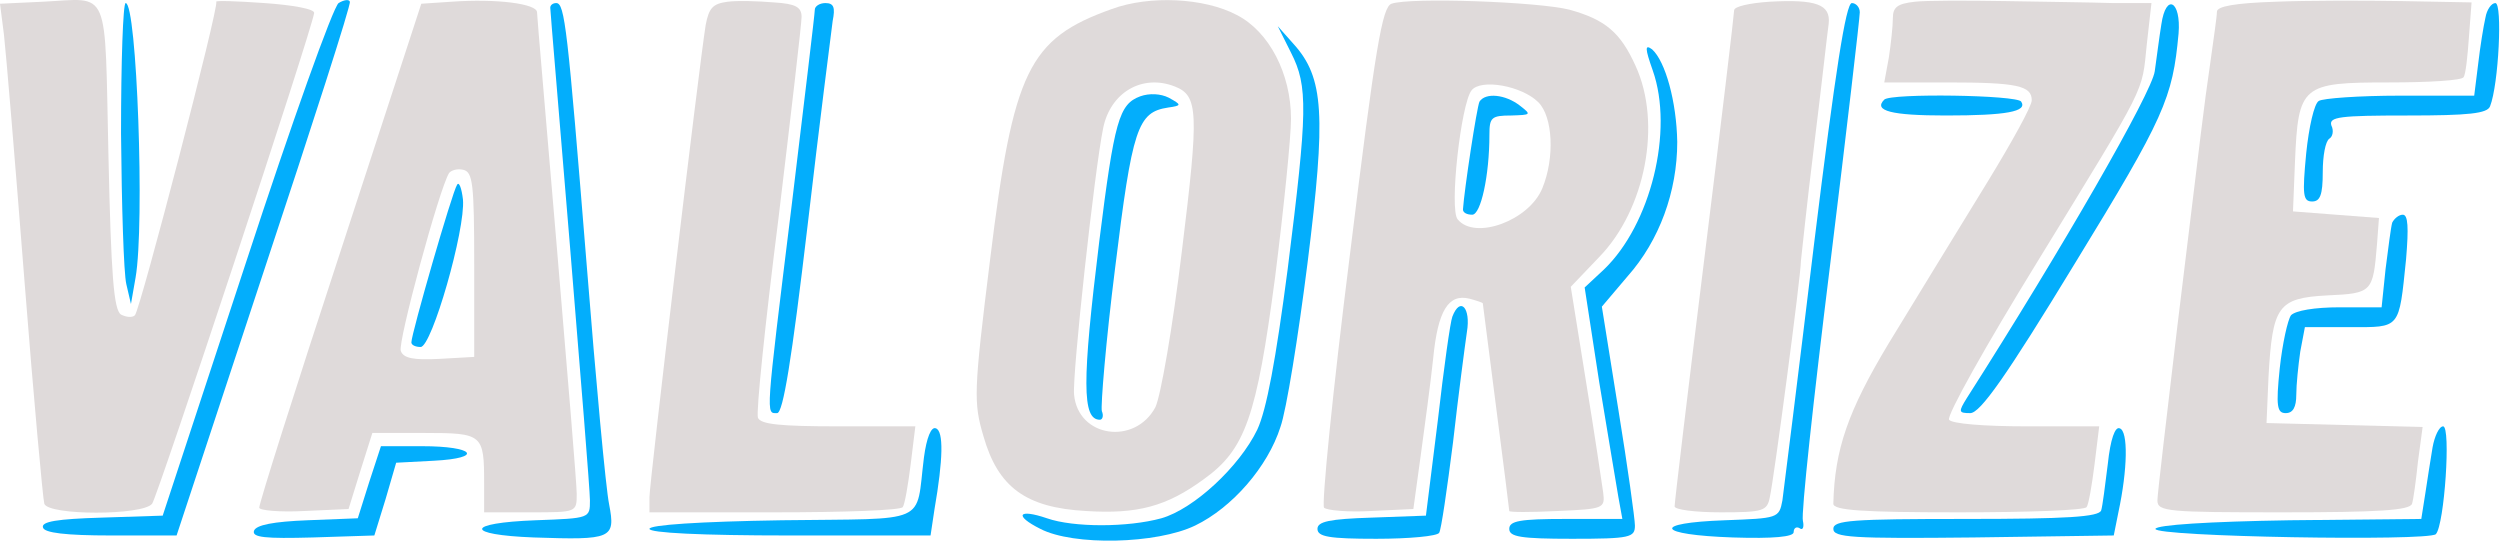 <svg width="504" height="109" viewBox="0 0 504 109" fill="none" xmlns="http://www.w3.org/2000/svg">
<path d="M8.533 0.352L0 0.752L0.8 7.019C1.2 10.485 3.067 32.752 4.933 56.619C6.8 80.485 8.667 100.752 8.933 101.552C9.733 103.952 28.8 103.952 30.667 101.552C31.733 100.219 62.8 6.352 63.333 2.619C63.467 1.819 59.067 1.019 53.333 0.619C47.733 0.219 43.333 0.085 43.6 0.352C44.267 1.019 28.267 62.485 27.2 63.552C26.667 64.085 25.467 63.952 24.4 63.419C22.933 62.485 22.4 55.552 21.867 31.552C21.067 -3.248 22.4 -0.315 8.533 0.352Z" fill="#DFDADA"/>
<path d="M68.267 0.619C67.2 1.285 58.8 24.752 49.6 52.885L32.8 103.952L20.533 104.352C11.467 104.619 8.267 105.152 8.667 106.352C8.933 107.419 13.2 107.952 22.4 107.952H35.6L53.2 54.619C62.933 25.285 70.8 0.885 70.533 0.352C70.4 -0.181 69.333 -0.048 68.267 0.619Z" fill="#03AEFC"/>
<path d="M90.933 0.352L84.933 0.752L68.533 51.019C59.467 78.619 52.133 101.819 52.267 102.352C52.267 102.885 56.267 103.285 61.333 103.019L70.267 102.619L72.667 94.885L75.067 87.285H85.6C97.333 87.285 97.6 87.552 97.6 97.419V103.285H106.933C116.267 103.285 116.267 103.285 116.267 99.552C116.267 97.552 114.4 75.285 112.267 49.952C110.133 24.619 108.267 3.285 108.267 2.485C108.267 0.752 100.133 -0.315 90.933 0.352ZM95.6 53.285V71.952L88.533 72.352C83.333 72.619 81.333 72.219 80.8 70.752C80.133 69.152 88.533 38.085 90.533 34.885C90.933 34.352 92.133 33.952 93.333 34.219C95.333 34.619 95.6 37.019 95.6 53.285Z" fill="#DFDADA"/>
<path d="M92.133 37.285C91.2 38.619 82.933 67.285 82.933 69.019C82.933 69.552 83.733 69.952 84.8 69.952C87.067 69.952 93.867 46.219 93.333 40.219C93.067 37.952 92.533 36.485 92.133 37.285Z" fill="#03AEFC"/>
<path d="M146.667 0.352C143.733 0.752 142.933 1.552 142.267 5.019C140.933 13.285 130.933 97.285 130.933 100.219V103.285H156.133C170.133 103.285 181.733 102.885 182 102.219C182.4 101.685 183.067 97.819 183.6 93.552L184.533 85.952H169.067C157.333 85.952 153.333 85.552 152.8 84.219C152.4 83.152 154.267 65.152 156.933 44.085C159.467 23.019 161.6 4.752 161.6 3.419C161.6 1.419 160.4 0.752 156 0.485C152.8 0.219 148.667 0.085 146.667 0.352Z" fill="#DFDADA"/>
<path d="M224.133 1.819C207.333 7.819 204.267 14.219 199.6 52.352C196.267 79.152 196.267 81.152 198.267 87.952C201.2 98.219 206.8 102.352 218.933 103.019C229.333 103.685 235.2 102.085 242.667 96.619C251.067 90.619 253.333 84.085 257.067 55.819C258.8 42.085 260.267 27.685 260.267 23.952C260.267 14.885 255.867 6.352 249.333 3.019C242.8 -0.448 231.733 -0.981 224.133 1.819ZM236.8 17.419C241.6 19.285 241.733 22.485 238.267 50.619C236.4 66.085 234 79.819 232.933 82.085C228.8 89.819 217.333 88.219 216.533 79.552C216.133 75.685 220.667 34.219 222.4 25.819C223.867 18.619 230.267 14.885 236.8 17.419Z" fill="#DFDADA"/>
<path d="M229.867 19.419C225.6 21.019 224.667 24.219 221.6 48.752C218.133 77.019 218.133 84.619 221.733 84.619C222.267 84.619 222.533 83.819 222.133 82.885C221.867 81.952 222.933 68.885 224.8 54.085C228.267 25.819 229.333 22.619 235.467 21.685C238.267 21.285 238.267 21.152 235.6 19.685C234 18.885 231.733 18.752 229.867 19.419Z" fill="#03AEFC"/>
<path d="M280.533 0.752C278.667 1.419 277.333 9.019 272.133 51.419C268.667 78.885 266.4 101.819 266.933 102.352C267.467 102.885 271.733 103.285 276.4 103.019L284.933 102.619L286.4 91.952C287.2 86.085 288.4 77.285 288.933 72.219C289.867 62.619 292 59.152 296.267 60.219C297.733 60.619 298.933 61.019 298.933 61.152C298.933 61.152 300.133 70.619 301.6 81.952C303.067 93.285 304.267 102.752 304.267 103.019C304.267 103.285 308.667 103.285 314 103.019C323.333 102.619 323.6 102.485 323.2 99.285C322.933 97.419 321.467 87.419 319.733 76.885L316.667 57.819L322.4 51.819C331.733 42.219 335.067 24.885 329.733 13.285C326.667 6.485 323.6 3.952 316.4 1.952C310.133 0.352 284.267 -0.581 280.533 0.752ZM310.133 20.619C313.067 23.552 313.467 31.819 310.933 37.952C308.267 44.485 297.333 48.485 293.867 44.219C292.133 42.219 294.533 20.885 296.667 18.219C298.533 15.819 306.8 17.285 310.133 20.619Z" fill="#DFDADA"/>
<path d="M298.267 20.485C297.733 21.552 295.2 38.219 294.933 42.219C294.933 42.885 295.733 43.285 296.8 43.285C298.533 43.285 300.267 35.419 300.267 27.152C300.267 23.685 300.667 23.285 304.667 23.285C308.667 23.152 308.8 23.152 306.4 21.285C303.467 19.019 299.467 18.619 298.267 20.485Z" fill="#03AEFC"/>
<path d="M356.667 0.352C352.8 0.619 349.6 1.285 349.6 2.085C349.6 2.752 346.933 25.285 343.6 52.085C340.267 78.885 337.6 101.285 337.6 102.085C337.6 102.752 341.733 103.285 346.933 103.285C355.467 103.285 356.267 103.019 356.8 100.219C357.6 96.752 363.067 55.552 363.067 52.619C363.2 51.552 364.267 41.019 365.733 29.285C367.2 17.552 368.4 6.485 368.667 4.752C369.067 0.885 366.133 -0.181 356.667 0.352Z" fill="#DFDADA"/>
<path d="M386 0.352C382.533 0.752 381.6 1.419 381.6 3.685C381.6 5.285 381.2 8.885 380.8 11.552L379.867 16.619H392.667C406.667 16.619 409.6 17.285 409.6 20.219C409.6 21.419 405.6 28.619 400.8 36.485C390.4 53.419 391.733 51.285 380.8 69.152C372.533 82.885 369.867 90.619 369.6 101.552C369.6 102.885 375.467 103.285 394.8 103.285C408.8 103.285 420.4 102.885 420.667 102.219C421.067 101.685 421.733 97.819 422.267 93.552L423.2 85.952H408.533C400 85.952 393.467 85.419 392.933 84.619C392.4 83.819 400.4 69.552 410.667 52.885C433.2 16.085 431.733 19.019 432.8 8.885L433.733 0.619H426C421.733 0.485 412 0.352 404.267 0.219C396.533 0.085 388.267 0.085 386 0.352Z" fill="#DFDADA"/>
<path d="M458.667 0.352C450.533 0.619 446.933 1.285 446.933 2.352C446.933 3.285 446.267 7.819 445.6 12.619C444.133 22.752 444.133 23.419 438.933 65.952C436.8 83.952 434.933 99.685 434.933 100.885C434.933 103.152 437.067 103.285 460.267 103.285C479.467 103.285 485.867 102.885 486.267 101.552C486.533 100.752 487.067 96.885 487.467 93.019L488.4 86.085L472.667 85.685L456.933 85.285L457.333 75.952C458.133 61.685 459.2 60.085 469.2 59.552C478.267 59.152 478.4 58.885 479.2 49.285L479.6 43.952L470.933 43.285L462.267 42.619L462.667 32.619C463.333 17.152 464 16.619 481.6 16.619C489.6 16.619 496.4 16.219 496.667 15.552C497.067 15.019 497.467 11.419 497.733 7.552L498.267 0.485L484.267 0.219C476.533 0.085 465.067 0.085 458.667 0.352Z" fill="#DFDADA"/>
<path d="M24.4 26.885C24.533 41.419 24.933 55.019 25.467 57.285L26.4 61.285L27.333 55.952C29.2 45.285 27.6 0.619 25.333 0.619C24.8 0.619 24.4 12.485 24.4 26.885Z" fill="#03AEFC"/>
<path d="M110.933 1.552C110.933 2.219 112.8 23.952 114.933 49.952C117.067 75.952 118.933 98.885 118.933 100.885C118.933 104.485 118.933 104.485 108 104.885C93.733 105.419 93.6 107.819 107.6 108.352C123.333 108.885 124.133 108.619 122.8 101.685C122.133 98.486 120.133 76.752 118.267 53.285C114.4 5.552 113.867 0.619 112.133 0.619C111.467 0.619 110.933 1.019 110.933 1.552Z" fill="#03AEFC"/>
<path d="M164.267 1.952C164.267 2.752 162.133 20.485 159.6 41.419C154.267 84.752 154.4 83.285 156.667 83.285C157.867 83.285 159.6 72.619 162.8 45.552C165.2 24.885 167.6 6.352 167.867 4.219C168.4 1.552 168.133 0.619 166.4 0.619C165.2 0.619 164.267 1.285 164.267 1.952Z" fill="#03AEFC"/>
<path d="M365.733 49.019C362.533 75.552 359.6 98.885 359.333 100.885C358.667 104.485 358.4 104.485 347.733 104.885C332.8 105.419 333.867 107.819 349.333 108.352C357.6 108.619 361.6 108.219 361.6 107.285C361.6 106.485 362.133 106.085 362.8 106.485C363.467 107.019 363.733 106.219 363.467 105.019C363.067 103.685 365.6 80.485 368.933 53.552C372.267 26.485 374.933 3.552 374.933 2.485C374.933 1.419 374.133 0.619 373.333 0.619C372.133 0.619 370 14.352 365.733 49.019Z" fill="#03AEFC"/>
<path d="M435.733 4.885C435.333 7.285 434.8 11.552 434.4 14.352C433.867 18.619 415.6 50.352 396.533 80.219C394.8 83.019 394.8 83.285 397.2 83.285C399.2 83.285 404.4 75.952 418.267 53.152C436.4 23.552 438 19.819 439.2 6.752C439.733 0.219 436.667 -1.515 435.733 4.885Z" fill="#03AEFC"/>
<path d="M501.067 3.552C500.667 5.285 500 9.419 499.6 12.885L498.8 19.285H483.867C475.6 19.285 468.267 19.819 467.467 20.352C466.533 20.885 465.467 25.685 464.933 30.885C464.133 39.285 464.267 40.619 466.133 40.619C467.733 40.619 468.267 39.285 468.267 34.752C468.267 31.419 468.8 28.485 469.6 27.952C470.267 27.552 470.533 26.352 470 25.285C469.467 23.552 471.733 23.285 485.333 23.285C497.733 23.285 501.467 22.885 502 21.419C503.733 17.019 504.533 0.619 503.067 0.619C502.267 0.619 501.333 1.952 501.067 3.552Z" fill="#03AEFC"/>
<path d="M260.267 10.619C263.733 17.419 263.6 22.352 259.6 54.219C257.2 72.619 255.333 82.619 253.467 86.619C249.867 94.085 240.667 102.619 234.133 104.485C227.333 106.352 216.4 106.352 211.067 104.485C205.2 102.485 204.4 103.952 209.733 106.619C216.4 110.085 233.2 109.685 240.933 105.952C248.4 102.352 255.6 94.085 258.133 86.085C259.333 82.752 261.733 67.819 263.6 53.019C267.333 23.152 266.933 15.685 260.8 8.885L257.6 5.285L260.267 10.619Z" fill="#03AEFC"/>
<path d="M333.2 14.219C337.467 26.352 332.8 45.285 323.333 54.352L319.467 57.952L322.4 77.019C324.133 87.419 325.867 97.952 326.267 100.219L327.067 104.619H315.6C306.4 104.619 304.267 105.019 304.267 106.619C304.267 108.219 306.533 108.619 316.933 108.619C328.667 108.619 329.6 108.352 329.6 105.952C329.6 104.619 328.133 94.085 326.267 82.619L322.933 61.819L328.133 55.685C334.533 48.485 338.133 38.619 338.133 28.619C338 20.485 335.733 12.352 333.067 9.952C331.6 8.885 331.6 9.685 333.2 14.219Z" fill="#03AEFC"/>
<path d="M379.867 20.085C377.6 22.352 381.333 23.285 392.267 23.285C404.533 23.285 408.8 22.485 407.467 20.485C406.667 19.152 381.2 18.752 379.867 20.085Z" fill="#03AEFC"/>
<path d="M482.267 44.885C482 45.819 481.467 50.085 480.933 54.219L480.133 61.952H471.733C466.533 61.952 462.8 62.619 461.867 63.552C461.2 64.485 460.133 69.285 459.6 74.219C458.8 81.952 459.067 83.285 460.8 83.285C462.267 83.285 462.933 82.085 462.933 79.552C462.933 77.552 463.333 73.685 463.733 70.885L464.667 65.952H473.733C484 65.952 483.6 66.485 485.067 52.219C485.6 45.819 485.467 43.285 484.4 43.285C483.6 43.285 482.667 44.085 482.267 44.885Z" fill="#03AEFC"/>
<path d="M292.8 63.819C292.4 64.752 291.067 74.219 289.867 84.752L287.467 103.952L276.533 104.352C268 104.619 265.6 105.152 265.6 106.619C265.6 108.219 268 108.619 277.467 108.619C284.133 108.619 289.733 108.085 290.133 107.419C290.533 106.885 291.733 98.619 292.933 89.152C294 79.685 295.333 69.685 295.733 66.885C296.533 62.085 294.4 59.685 292.8 63.819Z" fill="#03AEFC"/>
<path d="M186.267 92.219C184.533 105.952 187.733 104.485 157.6 104.885C140.933 105.152 130.933 105.819 130.933 106.619C130.933 107.419 141.2 107.952 159.2 107.952H187.6L188.4 102.619C190.133 92.619 190.267 86.885 188.667 86.352C187.733 85.952 186.8 88.219 186.267 92.219Z" fill="#03AEFC"/>
<path d="M424.933 93.552C424.4 97.819 423.867 102.085 423.6 102.885C423.2 104.219 416.533 104.619 396.267 104.619C373.333 104.619 369.6 104.885 369.6 106.619C369.6 108.352 373.333 108.619 397.867 108.352L426.133 107.952L427.067 103.285C428.933 94.619 429.067 86.885 427.333 86.352C426.4 85.952 425.467 88.486 424.933 93.552Z" fill="#03AEFC"/>
<path d="M490.4 90.219C490 92.619 489.333 96.885 488.933 99.552L488.133 104.619L461.6 104.885C445.2 105.152 434.8 105.819 434.533 106.619C434.267 108.219 489.6 109.152 491.067 107.685C492.8 105.819 494.133 85.952 492.533 85.952C491.733 85.952 490.8 87.952 490.4 90.219Z" fill="#03AEFC"/>
<path d="M74.4 97.285L72.133 104.485L62 104.885C55.2 105.152 51.6 105.819 51.2 107.019C50.8 108.352 53.467 108.619 63.067 108.352L75.467 107.952L77.733 100.619L79.867 93.285L87.467 92.885C97.6 92.352 95.733 89.952 85.067 89.952H76.8L74.4 97.285Z" fill="#03AEFC"/>
</svg>
